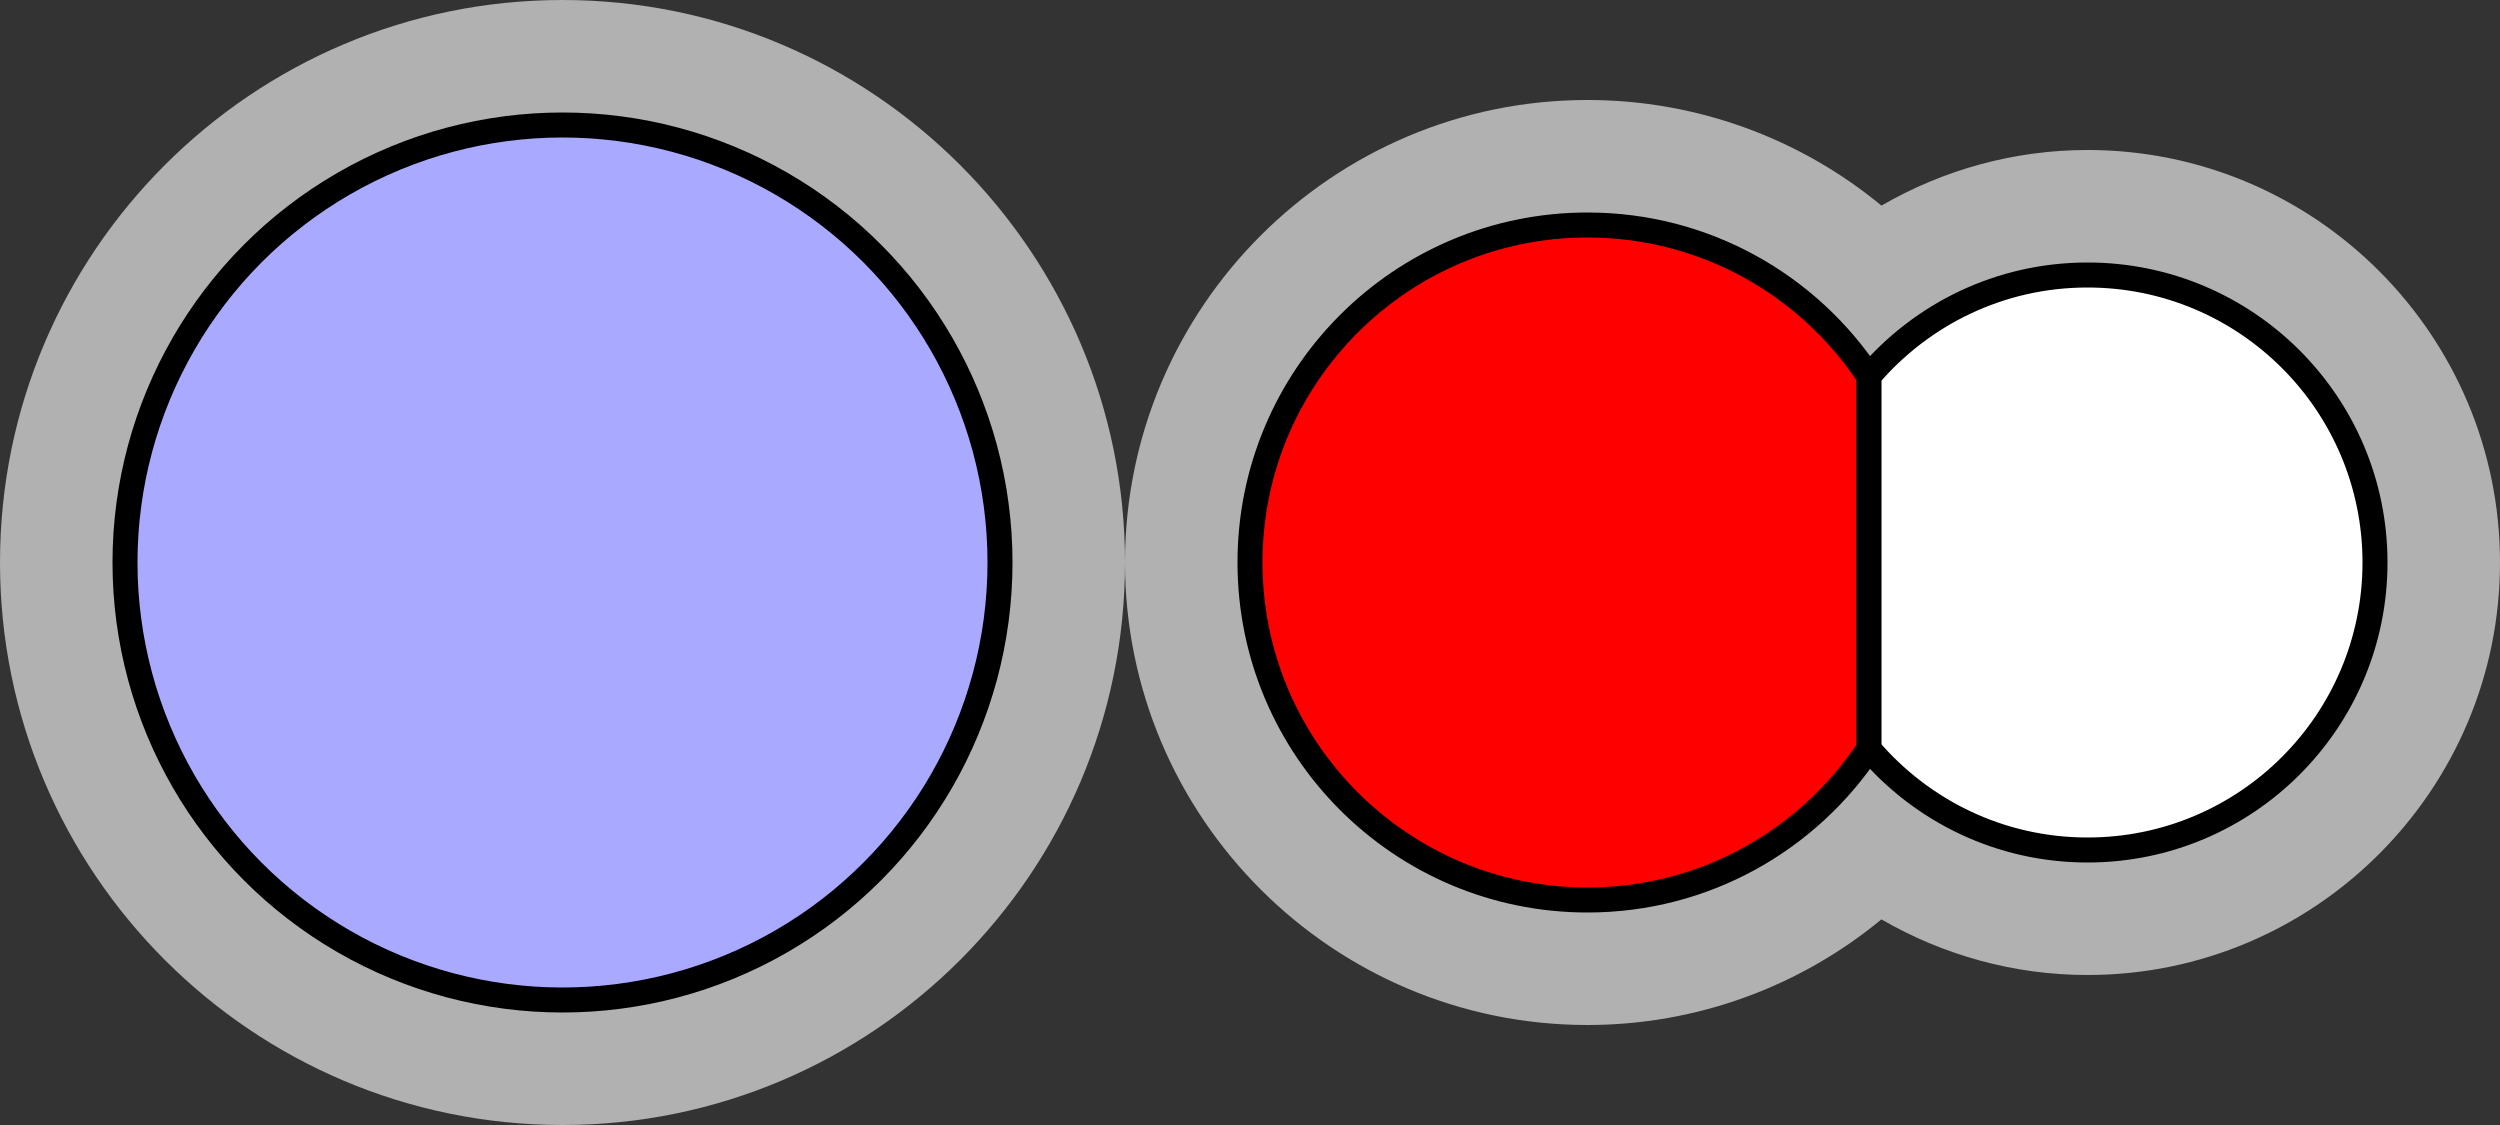 <?xml version="1.0" encoding="utf-8"?>
<!-- Generator: Adobe Illustrator 15.0.2, SVG Export Plug-In . SVG Version: 6.00 Build 0)  -->
<!DOCTYPE svg PUBLIC "-//W3C//DTD SVG 1.1//EN" "http://www.w3.org/Graphics/SVG/1.1/DTD/svg11.dtd">
<svg version="1.1" xmlns="http://www.w3.org/2000/svg" xmlns:xlink="http://www.w3.org/1999/xlink" x="0px" y="0px" width="100px"
	 height="45px" viewBox="0 0 100 45" enable-background="new 0 0 100 45" xml:space="preserve">
<rect x="0" y="0" width="100" height="45" fill="#333333" stroke="none"/>
<g id="object">
	<path fill="#B1B1B1" d="M83.5,6c-2.932,0-5.762,0.789-8.242,2.224C71.989,5.526,67.856,4,63.5,4C53.299,4,45,12.299,45,22.5
		S53.299,41,63.5,41c4.355,0,8.487-1.527,11.757-4.225C77.737,38.211,80.568,39,83.5,39c9.098,0,16.5-7.402,16.5-16.5
		C100,13.402,92.598,6,83.5,6z"/>
	<path fill="#B1B1B1" d="M22.5,0C10.093,0,0,10.093,0,22.5C0,34.906,10.093,45,22.5,45S45,34.906,45,22.5C45,10.093,34.907,0,22.5,0
		z"/>
	<path fill="#FFFFFF" stroke="#000000" stroke-miterlimit="10" d="M83.5,11c-3.505,0-6.639,1.573-8.748,4.046v14.907
		C76.861,32.427,79.995,34,83.5,34C89.851,34,95,28.852,95,22.5C95,16.149,89.851,11,83.5,11z"/>
	<path fill="#FF0000" stroke="#000000" stroke-miterlimit="10" d="M74.752,15.046C72.335,11.403,68.2,9,63.5,9
		C56.044,9,50,15.042,50,22.5C50,29.955,56.044,36,63.5,36c4.699,0,8.834-2.404,11.252-6.047V15.046z"/>
	<circle fill="#A9A9FF" stroke="#000000" stroke-miterlimit="10" cx="22.5" cy="22.5" r="17.5"/>
</g>
<g id="circles">
	<circle id="Silver-Ion" fill="none" cx="22.5" cy="22.5" r="22.5"/>
	<circle id="Oxygen-Ion" fill="none" cx="63.504" cy="22.5" r="18.5"/>
	<circle id="Hydrogen-Ion" fill="none" cx="83.504" cy="22.5" r="16.492"/>
</g>
</svg>
